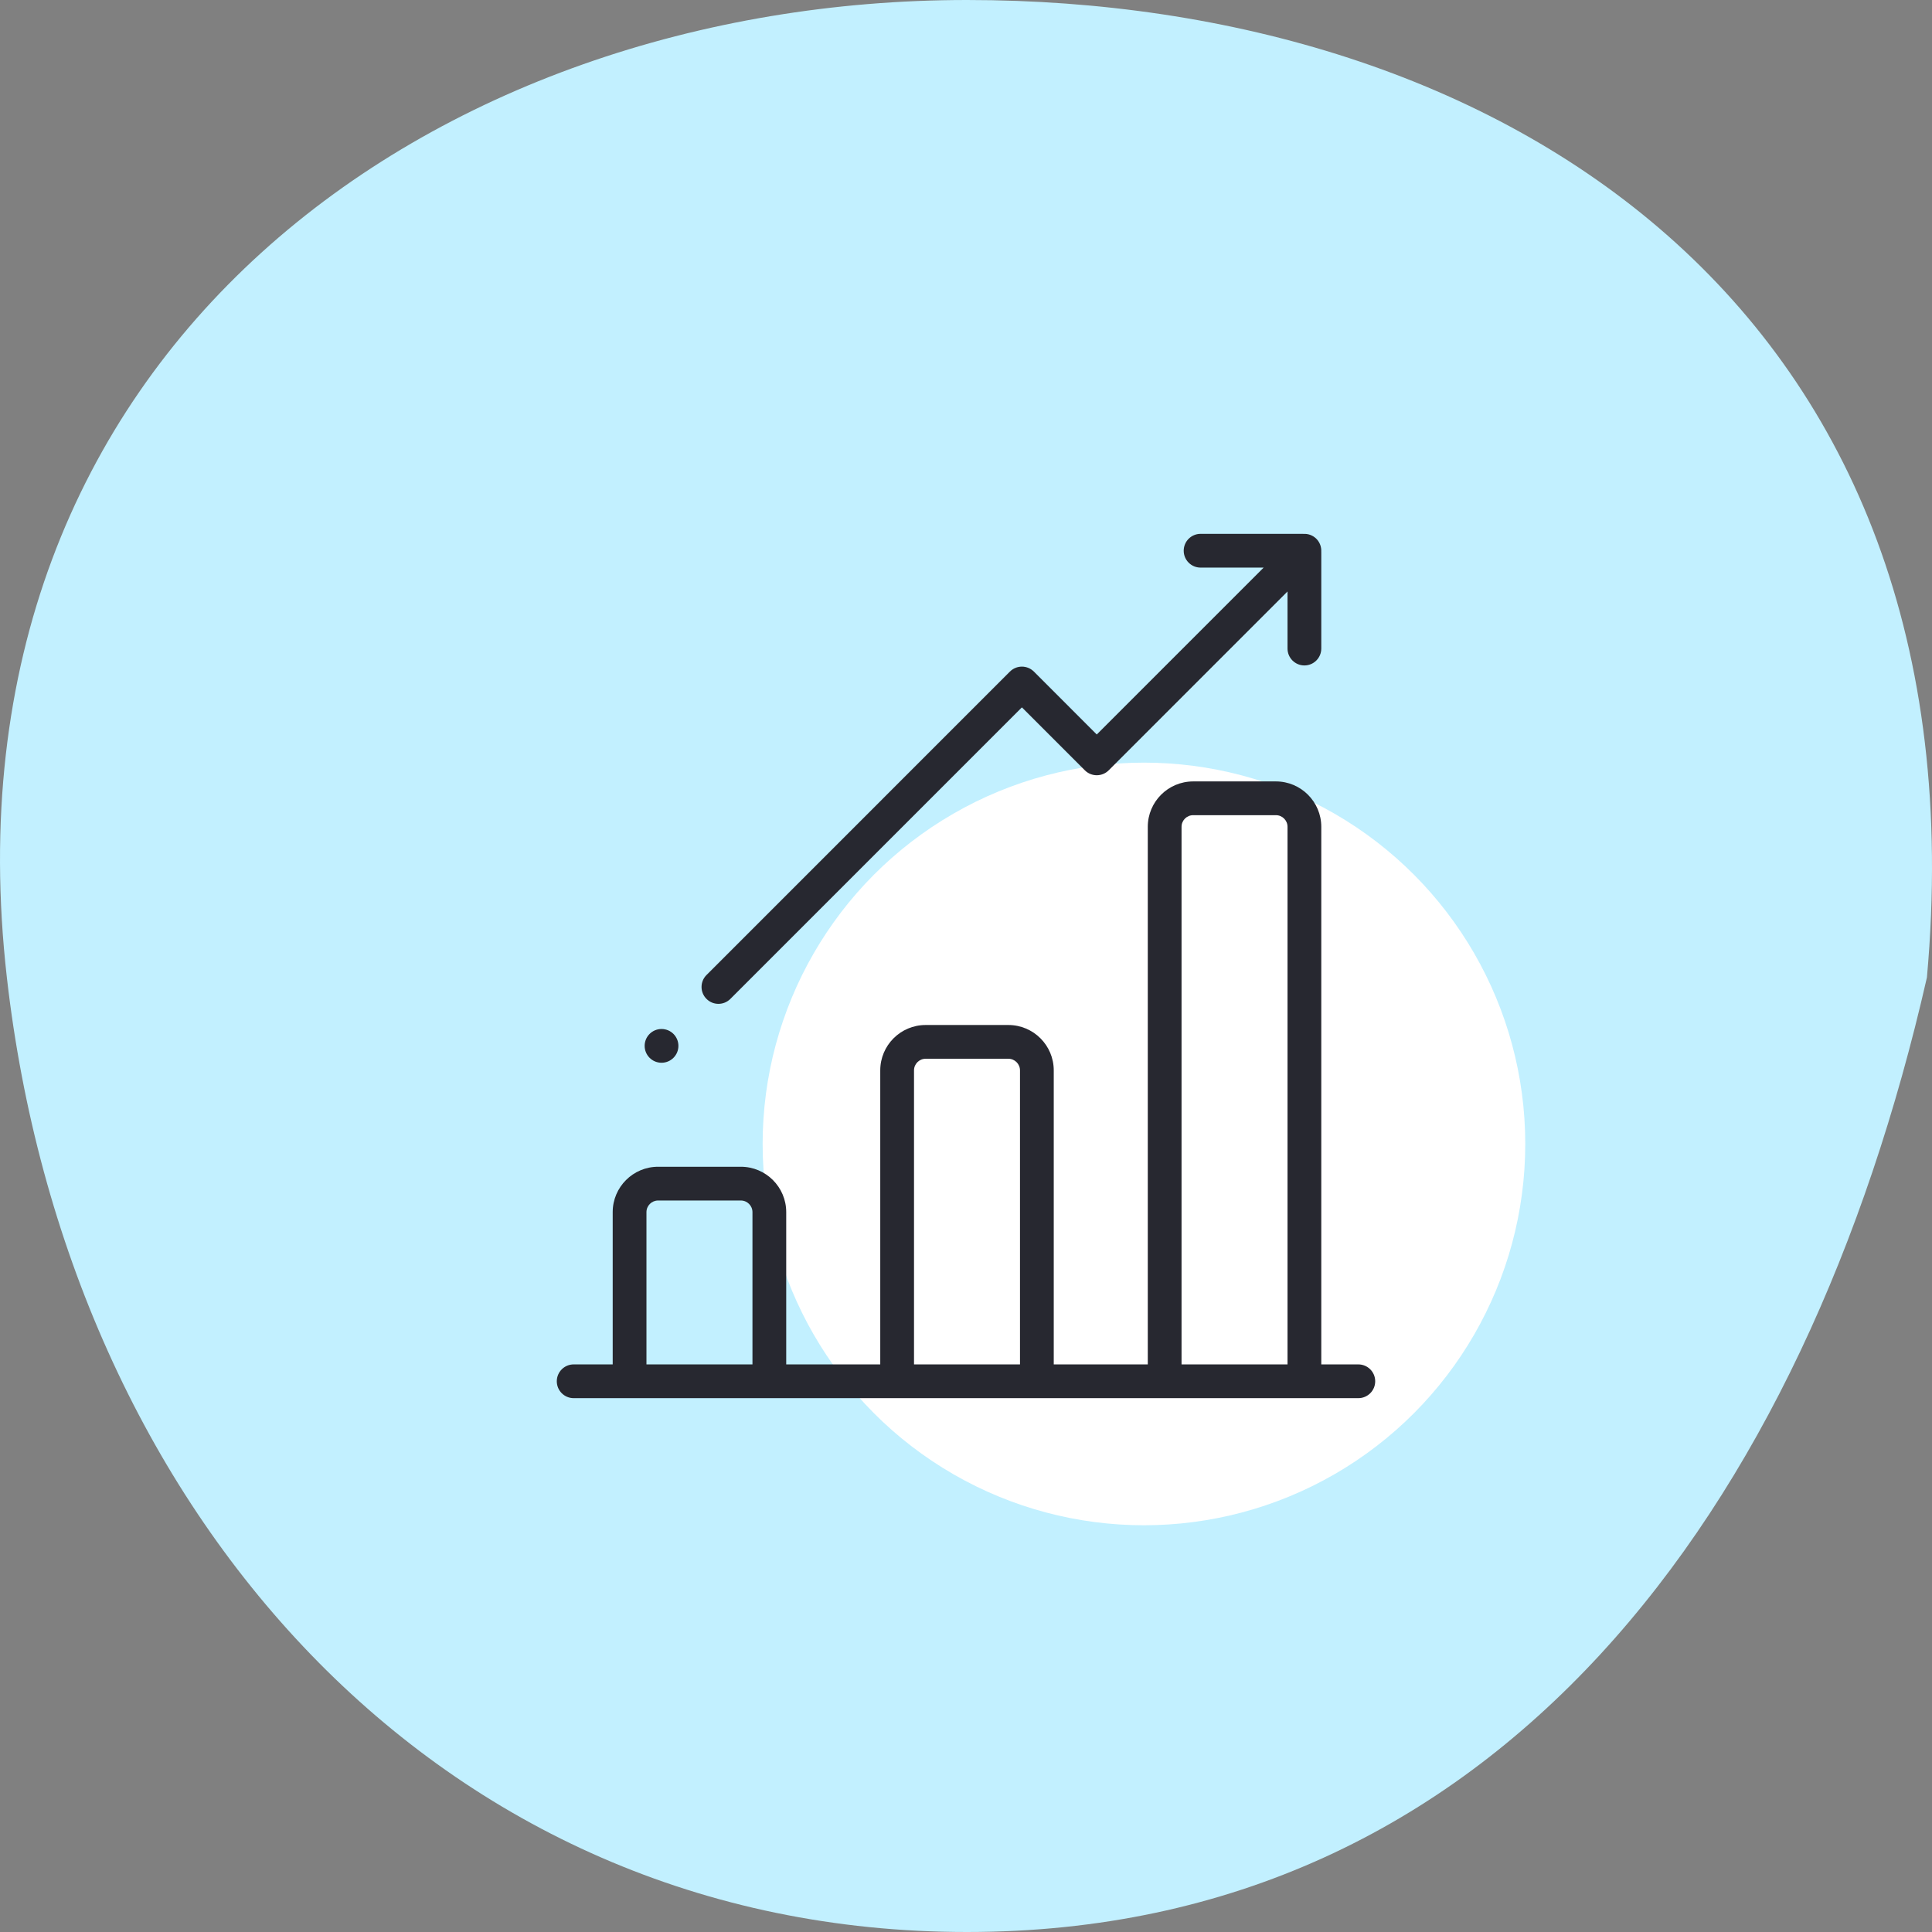 <svg width="76" height="76" viewBox="0 0 76 76" fill="none" xmlns="http://www.w3.org/2000/svg">
<rect x="0" y="0" width="76" height="76" fill="#808080" stroke="none"/>
<path d="M75.8 38.452C71.029 59.4 58.892 76 38.035 76C17.177 76 2.655 59.4 0.27 38.452C-2.548 13.71 17.177 0 38.035 0C58.892 0 78.185 11.971 75.8 38.452Z" fill="#C2F0FF"/>
<circle cx="45" cy="45" r="15" fill="white"/>
<g clip-path="url(#clip0_4208_6331)">
<path d="M53.433 53.672H51.976V32.524C51.976 31.54 51.175 30.739 50.191 30.739H46.936C45.951 30.739 45.151 31.54 45.151 32.524V53.672H41.452V42.106C41.452 41.121 40.651 40.321 39.667 40.321H36.412C35.427 40.321 34.627 41.121 34.627 42.106V53.672H30.928V47.682C30.928 46.697 30.127 45.897 29.143 45.897H25.888C24.903 45.897 24.102 46.697 24.102 47.682V53.672H22.567C22.201 53.672 21.903 53.969 21.903 54.336C21.903 54.703 22.201 55 22.567 55H53.433C53.8 55 54.097 54.703 54.097 54.336C54.097 53.969 53.8 53.672 53.433 53.672ZM29.6 53.672H25.43V47.682C25.43 47.43 25.636 47.225 25.887 47.225H29.143C29.395 47.225 29.6 47.43 29.6 47.682V53.672ZM40.124 53.672H35.955V42.106C35.955 41.854 36.16 41.649 36.412 41.649H39.667C39.919 41.649 40.124 41.854 40.124 42.106V53.672ZM50.648 53.672H46.479V32.524C46.479 32.272 46.684 32.067 46.936 32.067H50.191C50.443 32.067 50.648 32.272 50.648 32.524V53.672Z" fill="#272830"/>
<path d="M51.975 21.698C51.984 21.517 51.92 21.333 51.782 21.194C51.643 21.056 51.459 20.992 51.278 21.002C51.267 21.001 51.257 21 51.246 21H47.228C46.861 21 46.564 21.297 46.564 21.664C46.564 22.031 46.861 22.328 47.228 22.328H49.709L43.144 28.893L40.669 26.417C40.544 26.293 40.375 26.223 40.199 26.223C40.023 26.223 39.854 26.293 39.729 26.417L27.792 38.355C27.532 38.614 27.532 39.035 27.792 39.294C27.921 39.424 28.091 39.489 28.261 39.489C28.431 39.489 28.601 39.424 28.731 39.294L40.199 27.826L42.675 30.302C42.934 30.561 43.354 30.561 43.614 30.302L50.648 23.267V25.512C50.648 25.879 50.945 26.177 51.312 26.177C51.679 26.177 51.976 25.879 51.976 25.512V21.73C51.976 21.72 51.975 21.709 51.975 21.698Z" fill="#272830"/>
<path d="M26.023 41.806C26.39 41.806 26.687 41.508 26.687 41.142C26.687 40.775 26.39 40.478 26.023 40.478C25.656 40.478 25.359 40.775 25.359 41.142C25.359 41.508 25.656 41.806 26.023 41.806Z" fill="#272830"/>
</g>
<defs>
<clipPath id="clip0_4208_6331">
<rect width="34" height="34" fill="white" transform="translate(21 21)"/>
</clipPath>
</defs>
</svg>
